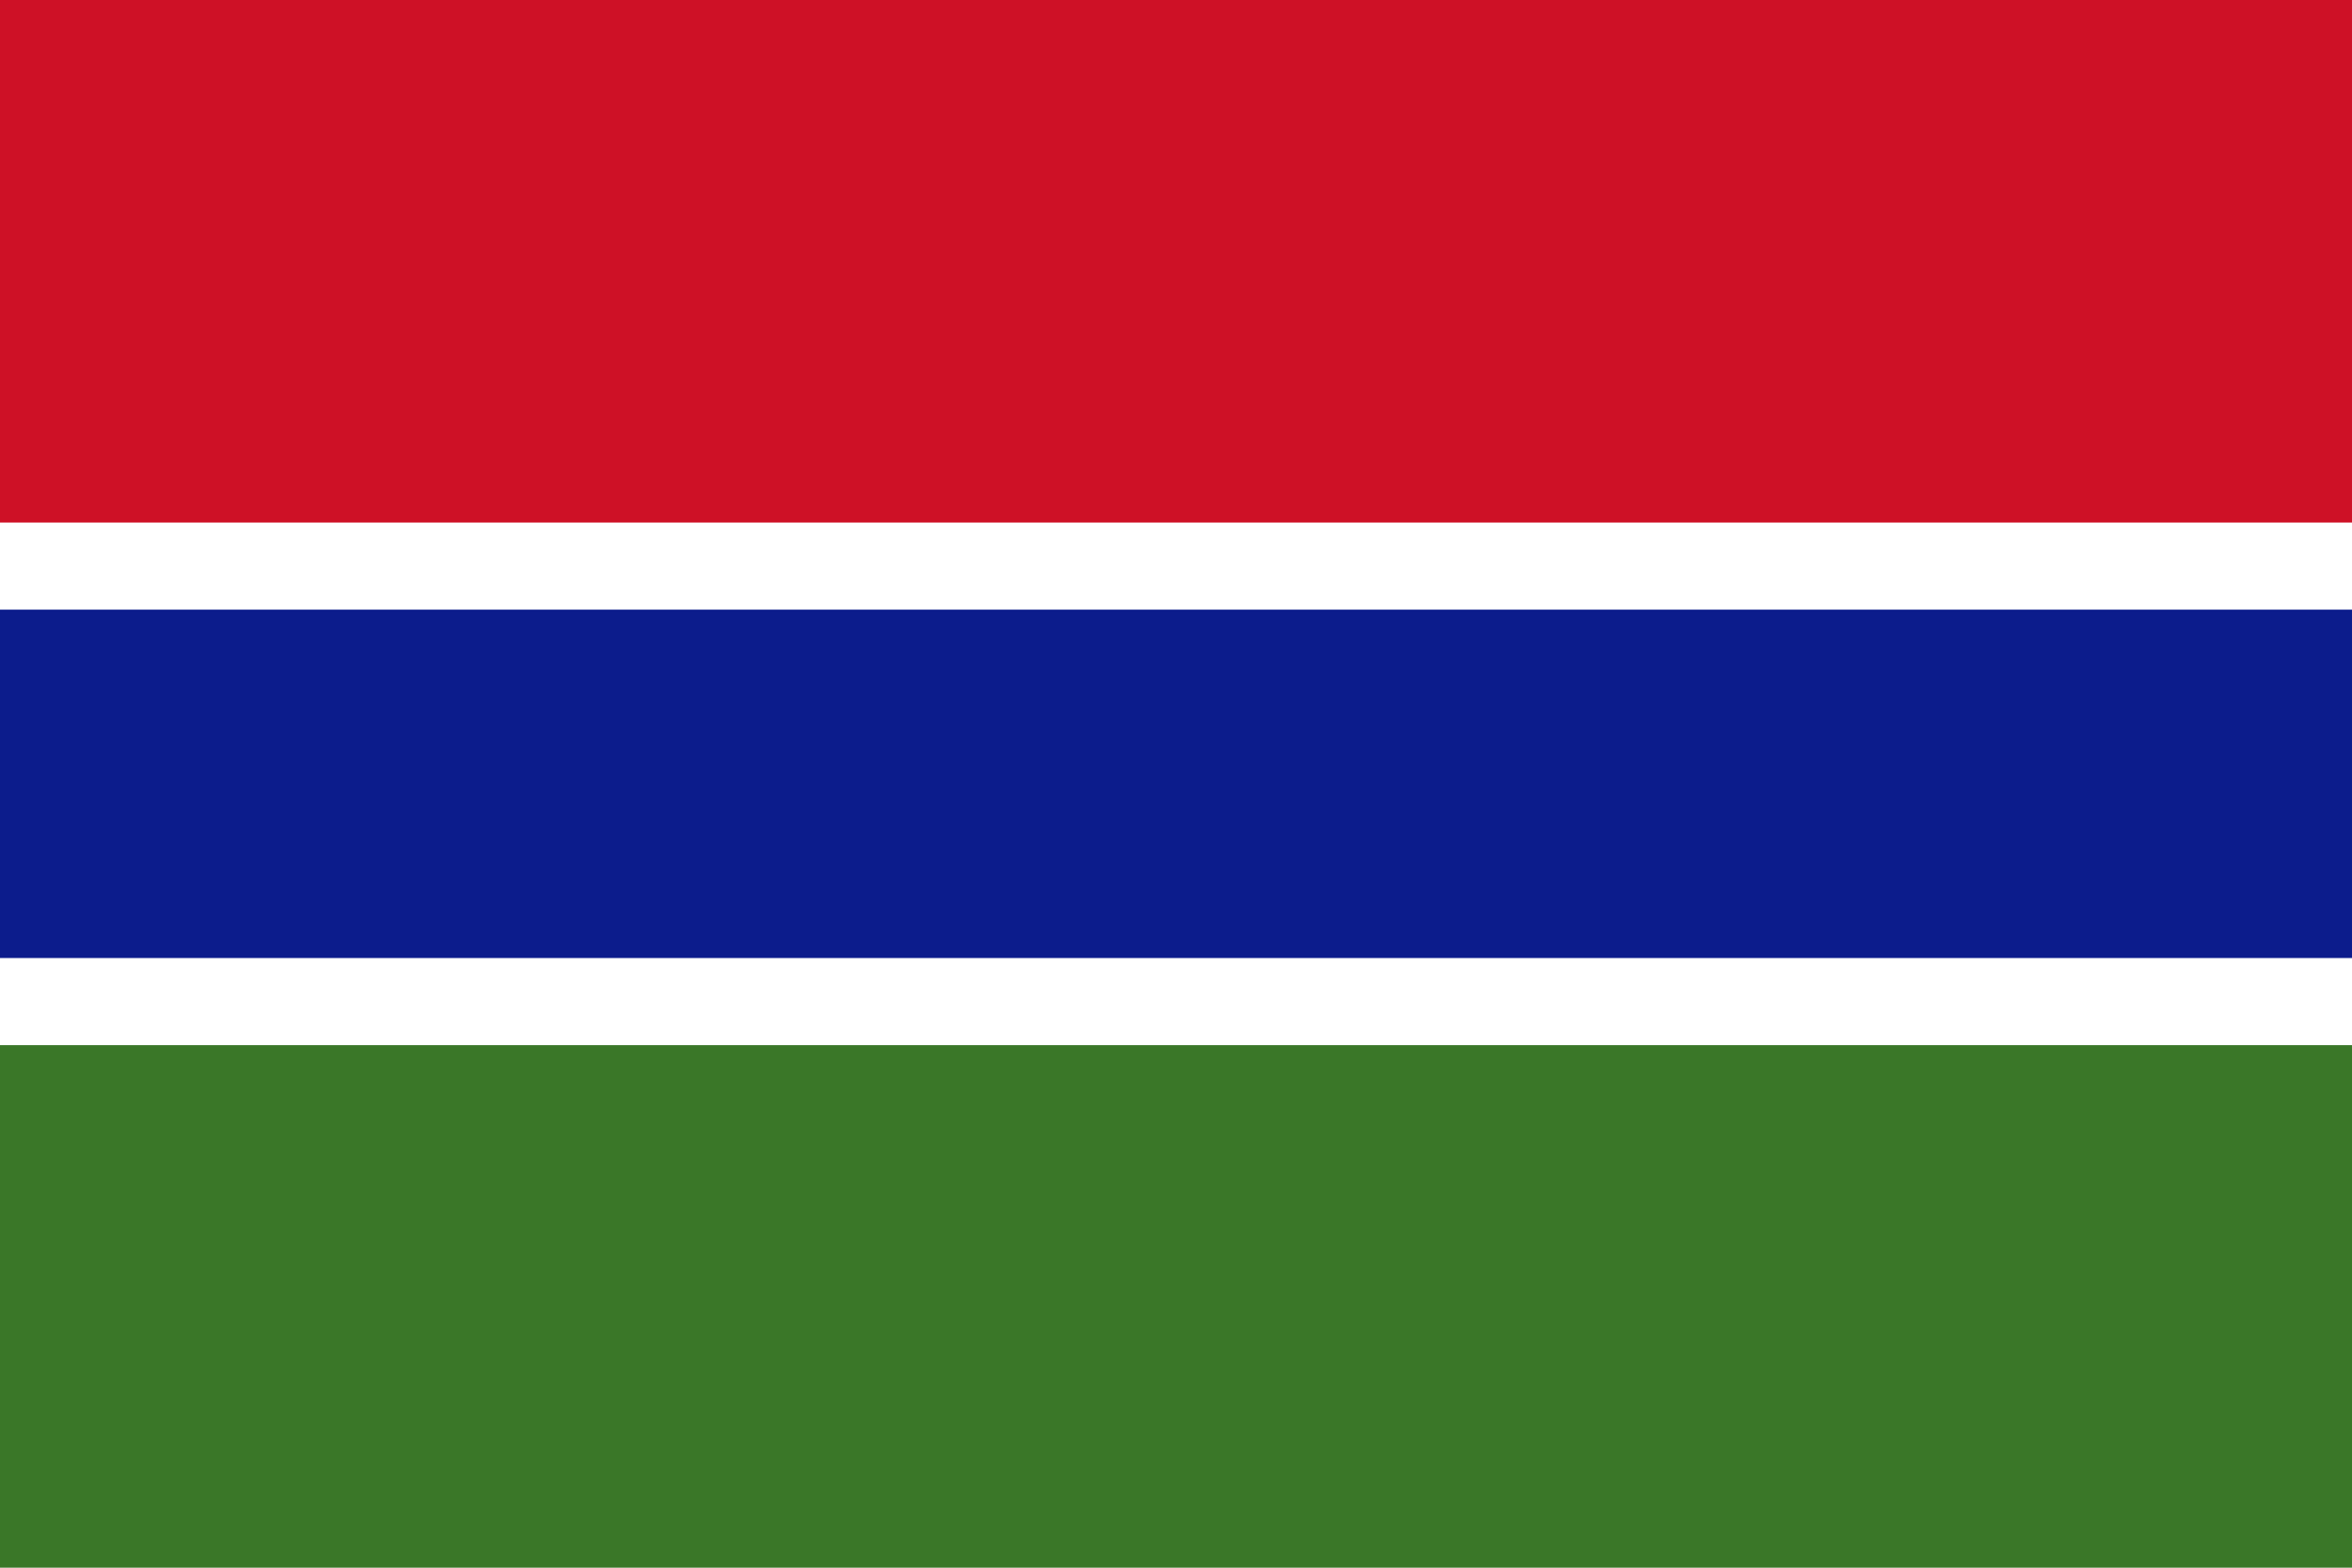 <svg viewBox="0 0 27 18" xmlns="http://www.w3.org/2000/svg"><path d="M0,0H27V18H0" fill="#3A7728"/><path d="M0,0H27V12H0" fill="#fff"/><path d="M0,0H27V6H0" fill="#CE1126"/><path d="M0,7H27V11H0" fill="#0C1C8C"/></svg>